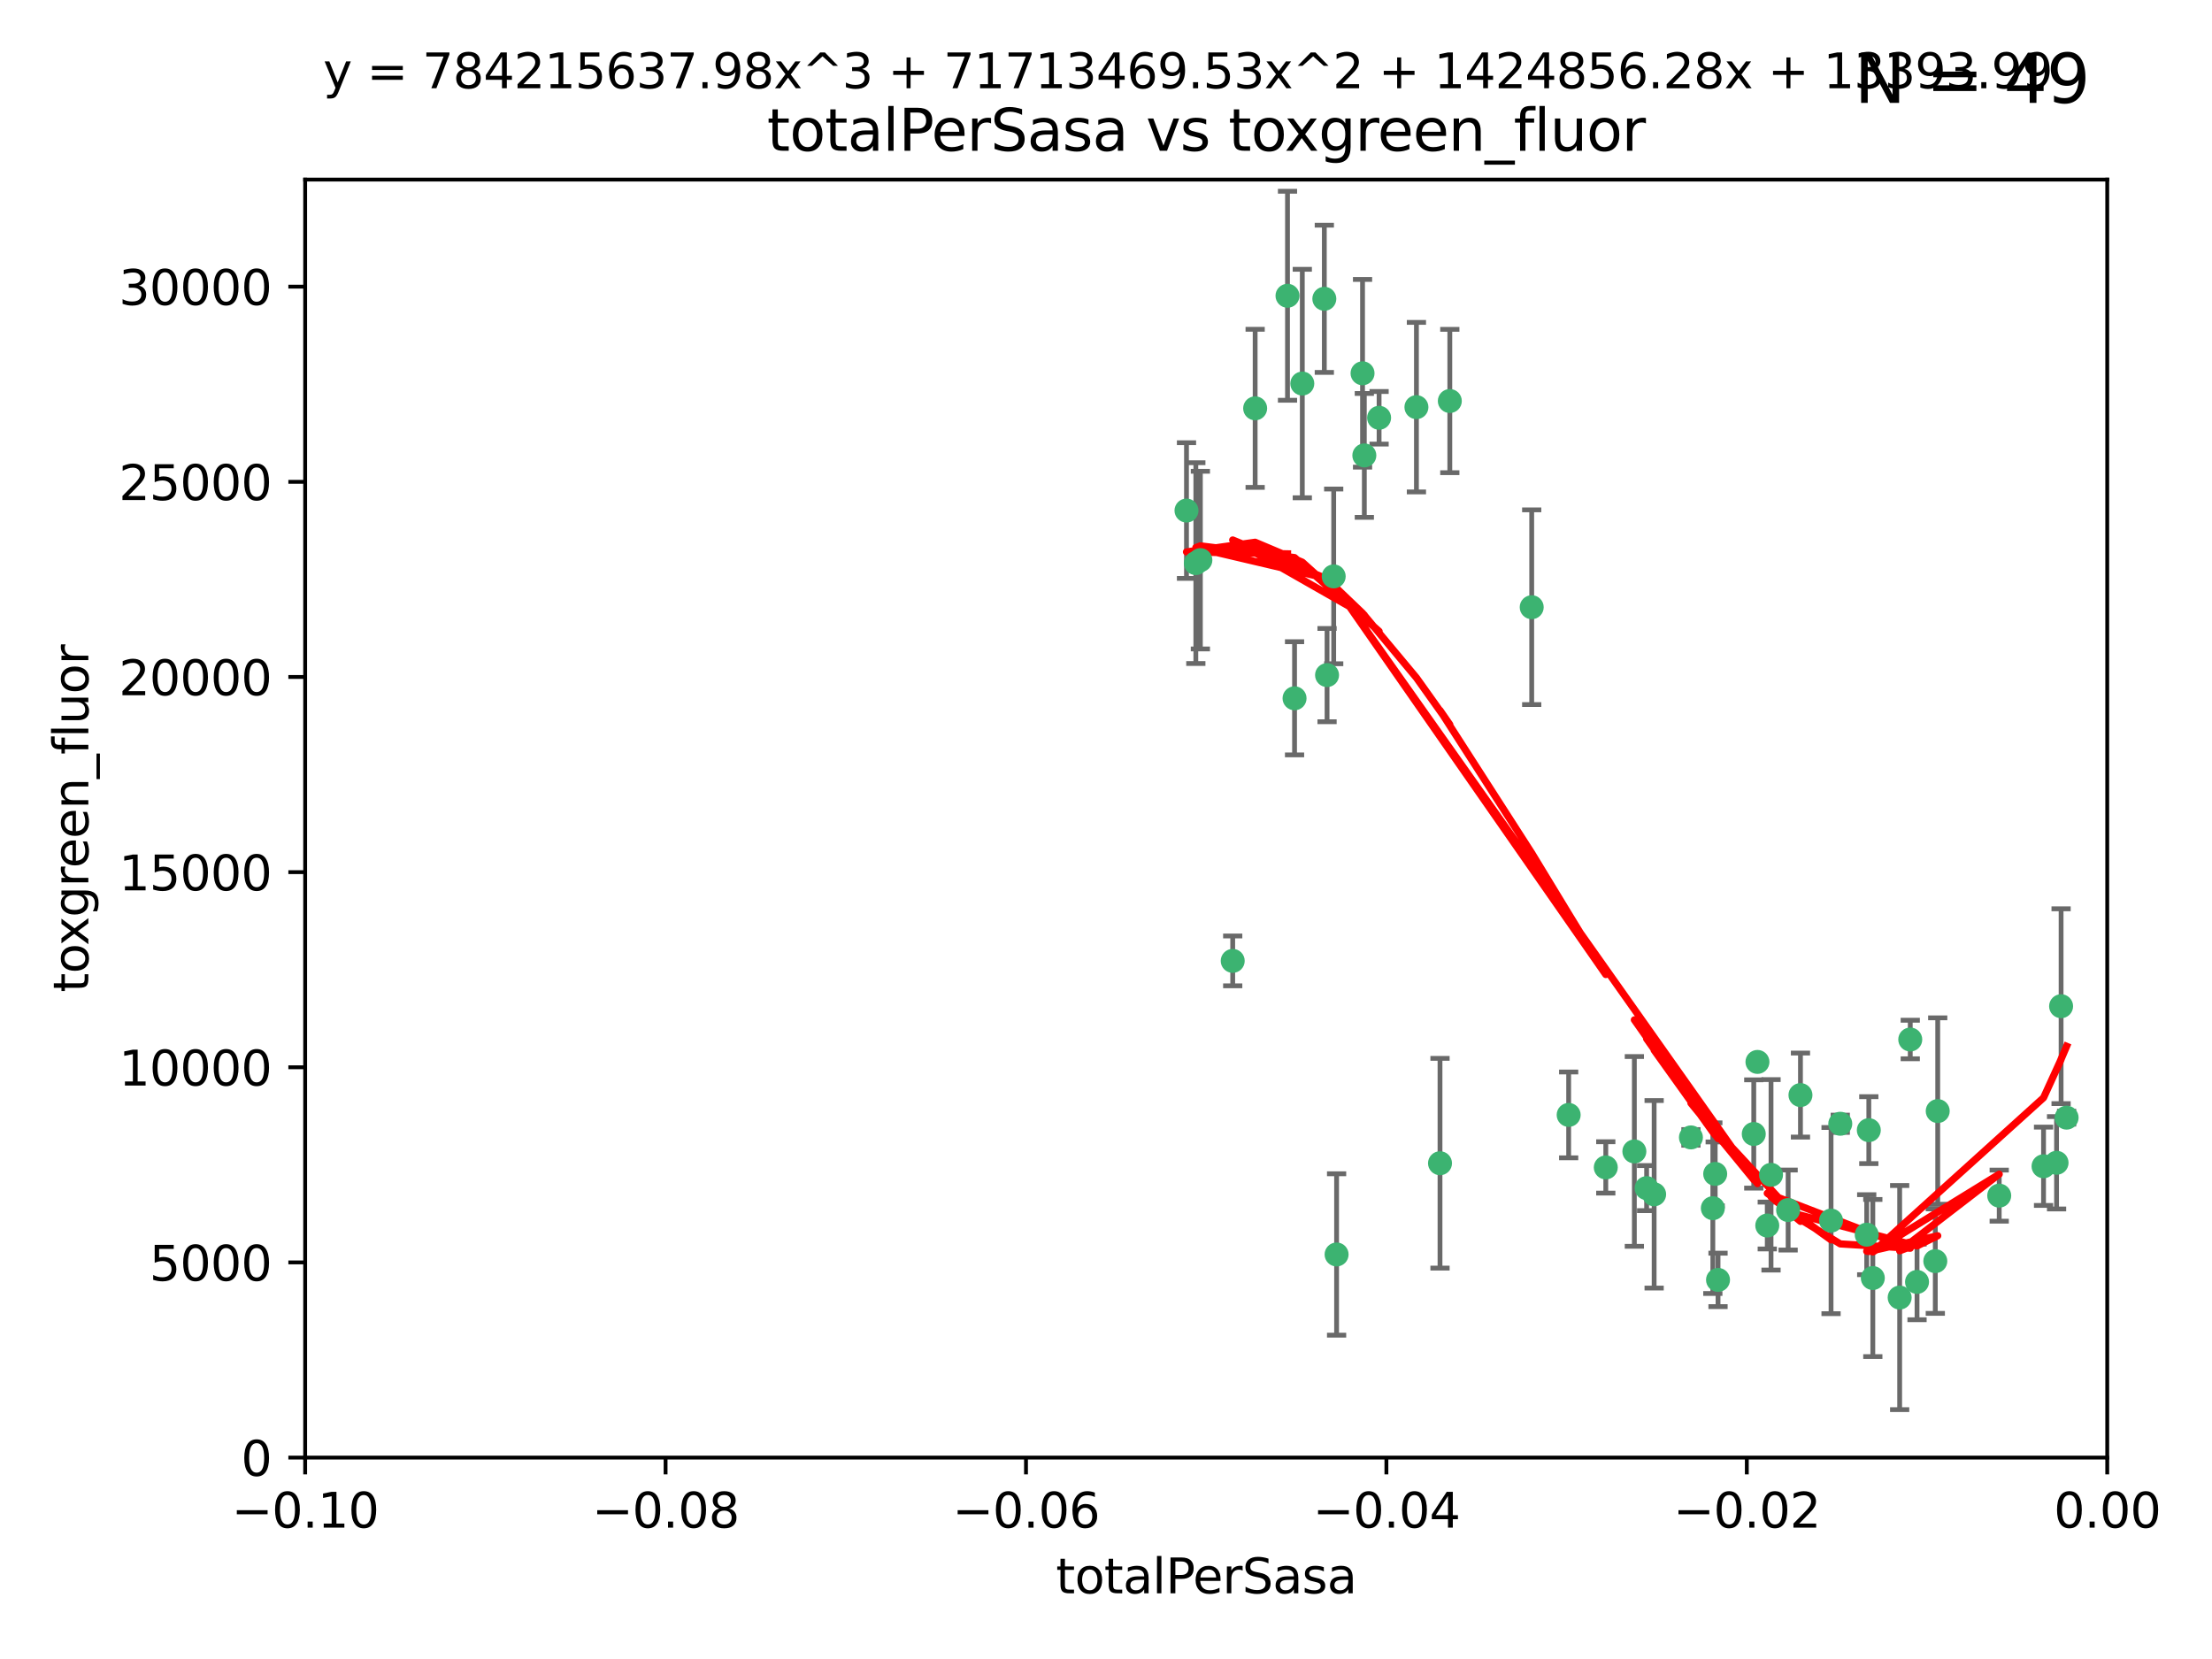 <?xml version="1.0" encoding="utf-8" standalone="no"?>
<!DOCTYPE svg PUBLIC "-//W3C//DTD SVG 1.1//EN"
  "http://www.w3.org/Graphics/SVG/1.1/DTD/svg11.dtd">
<svg xmlns:xlink="http://www.w3.org/1999/xlink" width="460.8pt" height="345.6pt" viewBox="0 0 460.8 345.6" xmlns="http://www.w3.org/2000/svg" version="1.1">
 <defs>
  <style type="text/css">*{stroke-linejoin: round; stroke-linecap: butt}</style>
 </defs>
 <g id="figure_1">
  <g id="patch_1">
   <path d="M 0 345.6 
L 460.8 345.6 
L 460.8 0 
L 0 0 
z
" style="fill: #ffffff"/>
  </g>
  <g id="axes_1">
   <g id="patch_2">
    <path d="M 63.571 303.64 
L 438.975 303.64 
L 438.975 37.411 
L 63.571 37.411 
z
" style="fill: #ffffff"/>
   </g>
   <g id="PathCollection_1">
    <defs>
     <path id="m90af882c54" d="M 0 1.118 
C 0.297 1.118 0.581 1 0.791 0.791 
C 1 0.581 1.118 0.297 1.118 0 
C 1.118 -0.297 1 -0.581 0.791 -0.791 
C 0.581 -1 0.297 -1.118 0 -1.118 
C -0.297 -1.118 -0.581 -1 -0.791 -0.791 
C -1 -0.581 -1.118 -0.297 -1.118 0 
C -1.118 0.297 -1 0.581 -0.791 0.791 
C -0.581 1 -0.297 1.118 0 1.118 
z
" style="stroke: #3cb371"/>
    </defs>
    <g clip-path="url(#pa1847071e6)">
     <use xlink:href="#m90af882c54" x="268.211" y="61.614" style="fill: #3cb371; stroke: #3cb371"/>
     <use xlink:href="#m90af882c54" x="247.169" y="106.358" style="fill: #3cb371; stroke: #3cb371"/>
     <use xlink:href="#m90af882c54" x="261.471" y="85.062" style="fill: #3cb371; stroke: #3cb371"/>
     <use xlink:href="#m90af882c54" x="271.293" y="79.9" style="fill: #3cb371; stroke: #3cb371"/>
     <use xlink:href="#m90af882c54" x="287.291" y="87.031" style="fill: #3cb371; stroke: #3cb371"/>
     <use xlink:href="#m90af882c54" x="269.679" y="145.468" style="fill: #3cb371; stroke: #3cb371"/>
     <use xlink:href="#m90af882c54" x="250.06" y="116.682" style="fill: #3cb371; stroke: #3cb371"/>
     <use xlink:href="#m90af882c54" x="249.114" y="117.306" style="fill: #3cb371; stroke: #3cb371"/>
     <use xlink:href="#m90af882c54" x="275.882" y="62.244" style="fill: #3cb371; stroke: #3cb371"/>
     <use xlink:href="#m90af882c54" x="256.797" y="200.168" style="fill: #3cb371; stroke: #3cb371"/>
     <use xlink:href="#m90af882c54" x="284.216" y="94.872" style="fill: #3cb371; stroke: #3cb371"/>
     <use xlink:href="#m90af882c54" x="276.45" y="140.634" style="fill: #3cb371; stroke: #3cb371"/>
     <use xlink:href="#m90af882c54" x="277.833" y="120.071" style="fill: #3cb371; stroke: #3cb371"/>
     <use xlink:href="#m90af882c54" x="283.843" y="77.763" style="fill: #3cb371; stroke: #3cb371"/>
     <use xlink:href="#m90af882c54" x="295.068" y="84.817" style="fill: #3cb371; stroke: #3cb371"/>
     <use xlink:href="#m90af882c54" x="302.023" y="83.54" style="fill: #3cb371; stroke: #3cb371"/>
     <use xlink:href="#m90af882c54" x="299.98" y="242.324" style="fill: #3cb371; stroke: #3cb371"/>
     <use xlink:href="#m90af882c54" x="319.083" y="126.494" style="fill: #3cb371; stroke: #3cb371"/>
     <use xlink:href="#m90af882c54" x="326.781" y="232.256" style="fill: #3cb371; stroke: #3cb371"/>
     <use xlink:href="#m90af882c54" x="334.515" y="243.195" style="fill: #3cb371; stroke: #3cb371"/>
     <use xlink:href="#m90af882c54" x="278.437" y="261.328" style="fill: #3cb371; stroke: #3cb371"/>
     <use xlink:href="#m90af882c54" x="366.111" y="221.217" style="fill: #3cb371; stroke: #3cb371"/>
     <use xlink:href="#m90af882c54" x="340.467" y="239.862" style="fill: #3cb371; stroke: #3cb371"/>
     <use xlink:href="#m90af882c54" x="357.897" y="266.625" style="fill: #3cb371; stroke: #3cb371"/>
     <use xlink:href="#m90af882c54" x="344.587" y="248.797" style="fill: #3cb371; stroke: #3cb371"/>
     <use xlink:href="#m90af882c54" x="356.815" y="251.686" style="fill: #3cb371; stroke: #3cb371"/>
     <use xlink:href="#m90af882c54" x="357.306" y="244.545" style="fill: #3cb371; stroke: #3cb371"/>
     <use xlink:href="#m90af882c54" x="343.023" y="247.505" style="fill: #3cb371; stroke: #3cb371"/>
     <use xlink:href="#m90af882c54" x="365.341" y="236.229" style="fill: #3cb371; stroke: #3cb371"/>
     <use xlink:href="#m90af882c54" x="352.251" y="236.943" style="fill: #3cb371; stroke: #3cb371"/>
     <use xlink:href="#m90af882c54" x="375.07" y="228.123" style="fill: #3cb371; stroke: #3cb371"/>
     <use xlink:href="#m90af882c54" x="368.938" y="244.739" style="fill: #3cb371; stroke: #3cb371"/>
     <use xlink:href="#m90af882c54" x="381.442" y="254.269" style="fill: #3cb371; stroke: #3cb371"/>
     <use xlink:href="#m90af882c54" x="368.154" y="255.298" style="fill: #3cb371; stroke: #3cb371"/>
     <use xlink:href="#m90af882c54" x="397.941" y="216.55" style="fill: #3cb371; stroke: #3cb371"/>
     <use xlink:href="#m90af882c54" x="383.363" y="234.099" style="fill: #3cb371; stroke: #3cb371"/>
     <use xlink:href="#m90af882c54" x="372.5" y="252.073" style="fill: #3cb371; stroke: #3cb371"/>
     <use xlink:href="#m90af882c54" x="399.353" y="267.05" style="fill: #3cb371; stroke: #3cb371"/>
     <use xlink:href="#m90af882c54" x="403.663" y="231.454" style="fill: #3cb371; stroke: #3cb371"/>
     <use xlink:href="#m90af882c54" x="389.306" y="235.431" style="fill: #3cb371; stroke: #3cb371"/>
     <use xlink:href="#m90af882c54" x="388.871" y="257.206" style="fill: #3cb371; stroke: #3cb371"/>
     <use xlink:href="#m90af882c54" x="403.16" y="262.719" style="fill: #3cb371; stroke: #3cb371"/>
     <use xlink:href="#m90af882c54" x="395.734" y="270.307" style="fill: #3cb371; stroke: #3cb371"/>
     <use xlink:href="#m90af882c54" x="416.474" y="249.072" style="fill: #3cb371; stroke: #3cb371"/>
     <use xlink:href="#m90af882c54" x="390.143" y="266.237" style="fill: #3cb371; stroke: #3cb371"/>
     <use xlink:href="#m90af882c54" x="425.707" y="242.954" style="fill: #3cb371; stroke: #3cb371"/>
     <use xlink:href="#m90af882c54" x="429.364" y="209.613" style="fill: #3cb371; stroke: #3cb371"/>
     <use xlink:href="#m90af882c54" x="428.419" y="242.227" style="fill: #3cb371; stroke: #3cb371"/>
     <use xlink:href="#m90af882c54" x="430.512" y="232.825" style="fill: #3cb371; stroke: #3cb371"/>
    </g>
   </g>
   <g id="matplotlib.axis_1">
    <g id="xtick_1">
     <g id="line2d_1">
      <defs>
       <path id="mfbf40ecc1a" d="M 0 0 
L 0 3.5 
" style="stroke: #000000; stroke-width: 0.8"/>
      </defs>
      <g>
       <use xlink:href="#mfbf40ecc1a" x="63.571" y="303.64" style="stroke: #000000; stroke-width: 0.8"/>
      </g>
     </g>
     <g id="text_1">
      <!-- −0.10 -->
      <g transform="translate(48.249 318.238)scale(0.1 -0.1)">
       <defs>
        <path id="DejaVuSans-2212" d="M 678 2272 
L 4684 2272 
L 4684 1741 
L 678 1741 
L 678 2272 
z
" transform="scale(0.016)"/>
        <path id="DejaVuSans-30" d="M 2034 4250 
Q 1547 4250 1301 3770 
Q 1056 3291 1056 2328 
Q 1056 1369 1301 889 
Q 1547 409 2034 409 
Q 2525 409 2770 889 
Q 3016 1369 3016 2328 
Q 3016 3291 2770 3770 
Q 2525 4250 2034 4250 
z
M 2034 4750 
Q 2819 4750 3233 4129 
Q 3647 3509 3647 2328 
Q 3647 1150 3233 529 
Q 2819 -91 2034 -91 
Q 1250 -91 836 529 
Q 422 1150 422 2328 
Q 422 3509 836 4129 
Q 1250 4750 2034 4750 
z
" transform="scale(0.016)"/>
        <path id="DejaVuSans-2e" d="M 684 794 
L 1344 794 
L 1344 0 
L 684 0 
L 684 794 
z
" transform="scale(0.016)"/>
        <path id="DejaVuSans-31" d="M 794 531 
L 1825 531 
L 1825 4091 
L 703 3866 
L 703 4441 
L 1819 4666 
L 2450 4666 
L 2450 531 
L 3481 531 
L 3481 0 
L 794 0 
L 794 531 
z
" transform="scale(0.016)"/>
       </defs>
       <use xlink:href="#DejaVuSans-2212"/>
       <use xlink:href="#DejaVuSans-30" x="83.789"/>
       <use xlink:href="#DejaVuSans-2e" x="147.412"/>
       <use xlink:href="#DejaVuSans-31" x="179.199"/>
       <use xlink:href="#DejaVuSans-30" x="242.822"/>
      </g>
     </g>
    </g>
    <g id="xtick_2">
     <g id="line2d_2">
      <g>
       <use xlink:href="#mfbf40ecc1a" x="138.652" y="303.64" style="stroke: #000000; stroke-width: 0.8"/>
      </g>
     </g>
     <g id="text_2">
      <!-- −0.08 -->
      <g transform="translate(123.329 318.238)scale(0.1 -0.1)">
       <defs>
        <path id="DejaVuSans-38" d="M 2034 2216 
Q 1584 2216 1326 1975 
Q 1069 1734 1069 1313 
Q 1069 891 1326 650 
Q 1584 409 2034 409 
Q 2484 409 2743 651 
Q 3003 894 3003 1313 
Q 3003 1734 2745 1975 
Q 2488 2216 2034 2216 
z
M 1403 2484 
Q 997 2584 770 2862 
Q 544 3141 544 3541 
Q 544 4100 942 4425 
Q 1341 4750 2034 4750 
Q 2731 4750 3128 4425 
Q 3525 4100 3525 3541 
Q 3525 3141 3298 2862 
Q 3072 2584 2669 2484 
Q 3125 2378 3379 2068 
Q 3634 1759 3634 1313 
Q 3634 634 3220 271 
Q 2806 -91 2034 -91 
Q 1263 -91 848 271 
Q 434 634 434 1313 
Q 434 1759 690 2068 
Q 947 2378 1403 2484 
z
M 1172 3481 
Q 1172 3119 1398 2916 
Q 1625 2713 2034 2713 
Q 2441 2713 2670 2916 
Q 2900 3119 2900 3481 
Q 2900 3844 2670 4047 
Q 2441 4250 2034 4250 
Q 1625 4250 1398 4047 
Q 1172 3844 1172 3481 
z
" transform="scale(0.016)"/>
       </defs>
       <use xlink:href="#DejaVuSans-2212"/>
       <use xlink:href="#DejaVuSans-30" x="83.789"/>
       <use xlink:href="#DejaVuSans-2e" x="147.412"/>
       <use xlink:href="#DejaVuSans-30" x="179.199"/>
       <use xlink:href="#DejaVuSans-38" x="242.822"/>
      </g>
     </g>
    </g>
    <g id="xtick_3">
     <g id="line2d_3">
      <g>
       <use xlink:href="#mfbf40ecc1a" x="213.733" y="303.64" style="stroke: #000000; stroke-width: 0.8"/>
      </g>
     </g>
     <g id="text_3">
      <!-- −0.06 -->
      <g transform="translate(198.41 318.238)scale(0.1 -0.1)">
       <defs>
        <path id="DejaVuSans-36" d="M 2113 2584 
Q 1688 2584 1439 2293 
Q 1191 2003 1191 1497 
Q 1191 994 1439 701 
Q 1688 409 2113 409 
Q 2538 409 2786 701 
Q 3034 994 3034 1497 
Q 3034 2003 2786 2293 
Q 2538 2584 2113 2584 
z
M 3366 4563 
L 3366 3988 
Q 3128 4100 2886 4159 
Q 2644 4219 2406 4219 
Q 1781 4219 1451 3797 
Q 1122 3375 1075 2522 
Q 1259 2794 1537 2939 
Q 1816 3084 2150 3084 
Q 2853 3084 3261 2657 
Q 3669 2231 3669 1497 
Q 3669 778 3244 343 
Q 2819 -91 2113 -91 
Q 1303 -91 875 529 
Q 447 1150 447 2328 
Q 447 3434 972 4092 
Q 1497 4750 2381 4750 
Q 2619 4750 2861 4703 
Q 3103 4656 3366 4563 
z
" transform="scale(0.016)"/>
       </defs>
       <use xlink:href="#DejaVuSans-2212"/>
       <use xlink:href="#DejaVuSans-30" x="83.789"/>
       <use xlink:href="#DejaVuSans-2e" x="147.412"/>
       <use xlink:href="#DejaVuSans-30" x="179.199"/>
       <use xlink:href="#DejaVuSans-36" x="242.822"/>
      </g>
     </g>
    </g>
    <g id="xtick_4">
     <g id="line2d_4">
      <g>
       <use xlink:href="#mfbf40ecc1a" x="288.813" y="303.64" style="stroke: #000000; stroke-width: 0.8"/>
      </g>
     </g>
     <g id="text_4">
      <!-- −0.04 -->
      <g transform="translate(273.491 318.238)scale(0.1 -0.1)">
       <defs>
        <path id="DejaVuSans-34" d="M 2419 4116 
L 825 1625 
L 2419 1625 
L 2419 4116 
z
M 2253 4666 
L 3047 4666 
L 3047 1625 
L 3713 1625 
L 3713 1100 
L 3047 1100 
L 3047 0 
L 2419 0 
L 2419 1100 
L 313 1100 
L 313 1709 
L 2253 4666 
z
" transform="scale(0.016)"/>
       </defs>
       <use xlink:href="#DejaVuSans-2212"/>
       <use xlink:href="#DejaVuSans-30" x="83.789"/>
       <use xlink:href="#DejaVuSans-2e" x="147.412"/>
       <use xlink:href="#DejaVuSans-30" x="179.199"/>
       <use xlink:href="#DejaVuSans-34" x="242.822"/>
      </g>
     </g>
    </g>
    <g id="xtick_5">
     <g id="line2d_5">
      <g>
       <use xlink:href="#mfbf40ecc1a" x="363.894" y="303.64" style="stroke: #000000; stroke-width: 0.8"/>
      </g>
     </g>
     <g id="text_5">
      <!-- −0.02 -->
      <g transform="translate(348.572 318.238)scale(0.1 -0.1)">
       <defs>
        <path id="DejaVuSans-32" d="M 1228 531 
L 3431 531 
L 3431 0 
L 469 0 
L 469 531 
Q 828 903 1448 1529 
Q 2069 2156 2228 2338 
Q 2531 2678 2651 2914 
Q 2772 3150 2772 3378 
Q 2772 3750 2511 3984 
Q 2250 4219 1831 4219 
Q 1534 4219 1204 4116 
Q 875 4013 500 3803 
L 500 4441 
Q 881 4594 1212 4672 
Q 1544 4750 1819 4750 
Q 2544 4750 2975 4387 
Q 3406 4025 3406 3419 
Q 3406 3131 3298 2873 
Q 3191 2616 2906 2266 
Q 2828 2175 2409 1742 
Q 1991 1309 1228 531 
z
" transform="scale(0.016)"/>
       </defs>
       <use xlink:href="#DejaVuSans-2212"/>
       <use xlink:href="#DejaVuSans-30" x="83.789"/>
       <use xlink:href="#DejaVuSans-2e" x="147.412"/>
       <use xlink:href="#DejaVuSans-30" x="179.199"/>
       <use xlink:href="#DejaVuSans-32" x="242.822"/>
      </g>
     </g>
    </g>
    <g id="xtick_6">
     <g id="line2d_6">
      <g>
       <use xlink:href="#mfbf40ecc1a" x="438.975" y="303.64" style="stroke: #000000; stroke-width: 0.8"/>
      </g>
     </g>
     <g id="text_6">
      <!-- 0.00 -->
      <g transform="translate(427.842 318.238)scale(0.1 -0.1)">
       <use xlink:href="#DejaVuSans-30"/>
       <use xlink:href="#DejaVuSans-2e" x="63.623"/>
       <use xlink:href="#DejaVuSans-30" x="95.41"/>
       <use xlink:href="#DejaVuSans-30" x="159.033"/>
      </g>
     </g>
    </g>
    <g id="text_7">
     <!-- totalPerSasa -->
     <g transform="translate(219.968 331.917)scale(0.1 -0.1)">
      <defs>
       <path id="DejaVuSans-74" d="M 1172 4494 
L 1172 3500 
L 2356 3500 
L 2356 3053 
L 1172 3053 
L 1172 1153 
Q 1172 725 1289 603 
Q 1406 481 1766 481 
L 2356 481 
L 2356 0 
L 1766 0 
Q 1100 0 847 248 
Q 594 497 594 1153 
L 594 3053 
L 172 3053 
L 172 3500 
L 594 3500 
L 594 4494 
L 1172 4494 
z
" transform="scale(0.016)"/>
       <path id="DejaVuSans-6f" d="M 1959 3097 
Q 1497 3097 1228 2736 
Q 959 2375 959 1747 
Q 959 1119 1226 758 
Q 1494 397 1959 397 
Q 2419 397 2687 759 
Q 2956 1122 2956 1747 
Q 2956 2369 2687 2733 
Q 2419 3097 1959 3097 
z
M 1959 3584 
Q 2709 3584 3137 3096 
Q 3566 2609 3566 1747 
Q 3566 888 3137 398 
Q 2709 -91 1959 -91 
Q 1206 -91 779 398 
Q 353 888 353 1747 
Q 353 2609 779 3096 
Q 1206 3584 1959 3584 
z
" transform="scale(0.016)"/>
       <path id="DejaVuSans-61" d="M 2194 1759 
Q 1497 1759 1228 1600 
Q 959 1441 959 1056 
Q 959 750 1161 570 
Q 1363 391 1709 391 
Q 2188 391 2477 730 
Q 2766 1069 2766 1631 
L 2766 1759 
L 2194 1759 
z
M 3341 1997 
L 3341 0 
L 2766 0 
L 2766 531 
Q 2569 213 2275 61 
Q 1981 -91 1556 -91 
Q 1019 -91 701 211 
Q 384 513 384 1019 
Q 384 1609 779 1909 
Q 1175 2209 1959 2209 
L 2766 2209 
L 2766 2266 
Q 2766 2663 2505 2880 
Q 2244 3097 1772 3097 
Q 1472 3097 1187 3025 
Q 903 2953 641 2809 
L 641 3341 
Q 956 3463 1253 3523 
Q 1550 3584 1831 3584 
Q 2591 3584 2966 3190 
Q 3341 2797 3341 1997 
z
" transform="scale(0.016)"/>
       <path id="DejaVuSans-6c" d="M 603 4863 
L 1178 4863 
L 1178 0 
L 603 0 
L 603 4863 
z
" transform="scale(0.016)"/>
       <path id="DejaVuSans-50" d="M 1259 4147 
L 1259 2394 
L 2053 2394 
Q 2494 2394 2734 2622 
Q 2975 2850 2975 3272 
Q 2975 3691 2734 3919 
Q 2494 4147 2053 4147 
L 1259 4147 
z
M 628 4666 
L 2053 4666 
Q 2838 4666 3239 4311 
Q 3641 3956 3641 3272 
Q 3641 2581 3239 2228 
Q 2838 1875 2053 1875 
L 1259 1875 
L 1259 0 
L 628 0 
L 628 4666 
z
" transform="scale(0.016)"/>
       <path id="DejaVuSans-65" d="M 3597 1894 
L 3597 1613 
L 953 1613 
Q 991 1019 1311 708 
Q 1631 397 2203 397 
Q 2534 397 2845 478 
Q 3156 559 3463 722 
L 3463 178 
Q 3153 47 2828 -22 
Q 2503 -91 2169 -91 
Q 1331 -91 842 396 
Q 353 884 353 1716 
Q 353 2575 817 3079 
Q 1281 3584 2069 3584 
Q 2775 3584 3186 3129 
Q 3597 2675 3597 1894 
z
M 3022 2063 
Q 3016 2534 2758 2815 
Q 2500 3097 2075 3097 
Q 1594 3097 1305 2825 
Q 1016 2553 972 2059 
L 3022 2063 
z
" transform="scale(0.016)"/>
       <path id="DejaVuSans-72" d="M 2631 2963 
Q 2534 3019 2420 3045 
Q 2306 3072 2169 3072 
Q 1681 3072 1420 2755 
Q 1159 2438 1159 1844 
L 1159 0 
L 581 0 
L 581 3500 
L 1159 3500 
L 1159 2956 
Q 1341 3275 1631 3429 
Q 1922 3584 2338 3584 
Q 2397 3584 2469 3576 
Q 2541 3569 2628 3553 
L 2631 2963 
z
" transform="scale(0.016)"/>
       <path id="DejaVuSans-53" d="M 3425 4513 
L 3425 3897 
Q 3066 4069 2747 4153 
Q 2428 4238 2131 4238 
Q 1616 4238 1336 4038 
Q 1056 3838 1056 3469 
Q 1056 3159 1242 3001 
Q 1428 2844 1947 2747 
L 2328 2669 
Q 3034 2534 3370 2195 
Q 3706 1856 3706 1288 
Q 3706 609 3251 259 
Q 2797 -91 1919 -91 
Q 1588 -91 1214 -16 
Q 841 59 441 206 
L 441 856 
Q 825 641 1194 531 
Q 1563 422 1919 422 
Q 2459 422 2753 634 
Q 3047 847 3047 1241 
Q 3047 1584 2836 1778 
Q 2625 1972 2144 2069 
L 1759 2144 
Q 1053 2284 737 2584 
Q 422 2884 422 3419 
Q 422 4038 858 4394 
Q 1294 4750 2059 4750 
Q 2388 4750 2728 4690 
Q 3069 4631 3425 4513 
z
" transform="scale(0.016)"/>
       <path id="DejaVuSans-73" d="M 2834 3397 
L 2834 2853 
Q 2591 2978 2328 3040 
Q 2066 3103 1784 3103 
Q 1356 3103 1142 2972 
Q 928 2841 928 2578 
Q 928 2378 1081 2264 
Q 1234 2150 1697 2047 
L 1894 2003 
Q 2506 1872 2764 1633 
Q 3022 1394 3022 966 
Q 3022 478 2636 193 
Q 2250 -91 1575 -91 
Q 1294 -91 989 -36 
Q 684 19 347 128 
L 347 722 
Q 666 556 975 473 
Q 1284 391 1588 391 
Q 1994 391 2212 530 
Q 2431 669 2431 922 
Q 2431 1156 2273 1281 
Q 2116 1406 1581 1522 
L 1381 1569 
Q 847 1681 609 1914 
Q 372 2147 372 2553 
Q 372 3047 722 3315 
Q 1072 3584 1716 3584 
Q 2034 3584 2315 3537 
Q 2597 3491 2834 3397 
z
" transform="scale(0.016)"/>
      </defs>
      <use xlink:href="#DejaVuSans-74"/>
      <use xlink:href="#DejaVuSans-6f" x="39.209"/>
      <use xlink:href="#DejaVuSans-74" x="100.391"/>
      <use xlink:href="#DejaVuSans-61" x="139.6"/>
      <use xlink:href="#DejaVuSans-6c" x="200.879"/>
      <use xlink:href="#DejaVuSans-50" x="228.662"/>
      <use xlink:href="#DejaVuSans-65" x="285.34"/>
      <use xlink:href="#DejaVuSans-72" x="346.863"/>
      <use xlink:href="#DejaVuSans-53" x="387.977"/>
      <use xlink:href="#DejaVuSans-61" x="451.453"/>
      <use xlink:href="#DejaVuSans-73" x="512.732"/>
      <use xlink:href="#DejaVuSans-61" x="564.832"/>
     </g>
    </g>
   </g>
   <g id="matplotlib.axis_2">
    <g id="ytick_1">
     <g id="line2d_7">
      <defs>
       <path id="ma0d0ecc5ee" d="M 0 0 
L -3.5 0 
" style="stroke: #000000; stroke-width: 0.8"/>
      </defs>
      <g>
       <use xlink:href="#ma0d0ecc5ee" x="63.571" y="303.64" style="stroke: #000000; stroke-width: 0.8"/>
      </g>
     </g>
     <g id="text_8">
      <!-- 0 -->
      <g transform="translate(50.209 307.439)scale(0.1 -0.1)">
       <use xlink:href="#DejaVuSans-30"/>
      </g>
     </g>
    </g>
    <g id="ytick_2">
     <g id="line2d_8">
      <g>
       <use xlink:href="#ma0d0ecc5ee" x="63.571" y="262.986" style="stroke: #000000; stroke-width: 0.8"/>
      </g>
     </g>
     <g id="text_9">
      <!-- 5000 -->
      <g transform="translate(31.121 266.786)scale(0.1 -0.1)">
       <defs>
        <path id="DejaVuSans-35" d="M 691 4666 
L 3169 4666 
L 3169 4134 
L 1269 4134 
L 1269 2991 
Q 1406 3038 1543 3061 
Q 1681 3084 1819 3084 
Q 2600 3084 3056 2656 
Q 3513 2228 3513 1497 
Q 3513 744 3044 326 
Q 2575 -91 1722 -91 
Q 1428 -91 1123 -41 
Q 819 9 494 109 
L 494 744 
Q 775 591 1075 516 
Q 1375 441 1709 441 
Q 2250 441 2565 725 
Q 2881 1009 2881 1497 
Q 2881 1984 2565 2268 
Q 2250 2553 1709 2553 
Q 1456 2553 1204 2497 
Q 953 2441 691 2322 
L 691 4666 
z
" transform="scale(0.016)"/>
       </defs>
       <use xlink:href="#DejaVuSans-35"/>
       <use xlink:href="#DejaVuSans-30" x="63.623"/>
       <use xlink:href="#DejaVuSans-30" x="127.246"/>
       <use xlink:href="#DejaVuSans-30" x="190.869"/>
      </g>
     </g>
    </g>
    <g id="ytick_3">
     <g id="line2d_9">
      <g>
       <use xlink:href="#ma0d0ecc5ee" x="63.571" y="222.333" style="stroke: #000000; stroke-width: 0.8"/>
      </g>
     </g>
     <g id="text_10">
      <!-- 10000 -->
      <g transform="translate(24.759 226.132)scale(0.1 -0.1)">
       <use xlink:href="#DejaVuSans-31"/>
       <use xlink:href="#DejaVuSans-30" x="63.623"/>
       <use xlink:href="#DejaVuSans-30" x="127.246"/>
       <use xlink:href="#DejaVuSans-30" x="190.869"/>
       <use xlink:href="#DejaVuSans-30" x="254.492"/>
      </g>
     </g>
    </g>
    <g id="ytick_4">
     <g id="line2d_10">
      <g>
       <use xlink:href="#ma0d0ecc5ee" x="63.571" y="181.679" style="stroke: #000000; stroke-width: 0.8"/>
      </g>
     </g>
     <g id="text_11">
      <!-- 15000 -->
      <g transform="translate(24.759 185.478)scale(0.1 -0.1)">
       <use xlink:href="#DejaVuSans-31"/>
       <use xlink:href="#DejaVuSans-35" x="63.623"/>
       <use xlink:href="#DejaVuSans-30" x="127.246"/>
       <use xlink:href="#DejaVuSans-30" x="190.869"/>
       <use xlink:href="#DejaVuSans-30" x="254.492"/>
      </g>
     </g>
    </g>
    <g id="ytick_5">
     <g id="line2d_11">
      <g>
       <use xlink:href="#ma0d0ecc5ee" x="63.571" y="141.026" style="stroke: #000000; stroke-width: 0.8"/>
      </g>
     </g>
     <g id="text_12">
      <!-- 20000 -->
      <g transform="translate(24.759 144.825)scale(0.1 -0.1)">
       <use xlink:href="#DejaVuSans-32"/>
       <use xlink:href="#DejaVuSans-30" x="63.623"/>
       <use xlink:href="#DejaVuSans-30" x="127.246"/>
       <use xlink:href="#DejaVuSans-30" x="190.869"/>
       <use xlink:href="#DejaVuSans-30" x="254.492"/>
      </g>
     </g>
    </g>
    <g id="ytick_6">
     <g id="line2d_12">
      <g>
       <use xlink:href="#ma0d0ecc5ee" x="63.571" y="100.372" style="stroke: #000000; stroke-width: 0.8"/>
      </g>
     </g>
     <g id="text_13">
      <!-- 25000 -->
      <g transform="translate(24.759 104.171)scale(0.1 -0.1)">
       <use xlink:href="#DejaVuSans-32"/>
       <use xlink:href="#DejaVuSans-35" x="63.623"/>
       <use xlink:href="#DejaVuSans-30" x="127.246"/>
       <use xlink:href="#DejaVuSans-30" x="190.869"/>
       <use xlink:href="#DejaVuSans-30" x="254.492"/>
      </g>
     </g>
    </g>
    <g id="ytick_7">
     <g id="line2d_13">
      <g>
       <use xlink:href="#ma0d0ecc5ee" x="63.571" y="59.718" style="stroke: #000000; stroke-width: 0.8"/>
      </g>
     </g>
     <g id="text_14">
      <!-- 30000 -->
      <g transform="translate(24.759 63.518)scale(0.1 -0.1)">
       <defs>
        <path id="DejaVuSans-33" d="M 2597 2516 
Q 3050 2419 3304 2112 
Q 3559 1806 3559 1356 
Q 3559 666 3084 287 
Q 2609 -91 1734 -91 
Q 1441 -91 1130 -33 
Q 819 25 488 141 
L 488 750 
Q 750 597 1062 519 
Q 1375 441 1716 441 
Q 2309 441 2620 675 
Q 2931 909 2931 1356 
Q 2931 1769 2642 2001 
Q 2353 2234 1838 2234 
L 1294 2234 
L 1294 2753 
L 1863 2753 
Q 2328 2753 2575 2939 
Q 2822 3125 2822 3475 
Q 2822 3834 2567 4026 
Q 2313 4219 1838 4219 
Q 1578 4219 1281 4162 
Q 984 4106 628 3988 
L 628 4550 
Q 988 4650 1302 4700 
Q 1616 4750 1894 4750 
Q 2613 4750 3031 4423 
Q 3450 4097 3450 3541 
Q 3450 3153 3228 2886 
Q 3006 2619 2597 2516 
z
" transform="scale(0.016)"/>
       </defs>
       <use xlink:href="#DejaVuSans-33"/>
       <use xlink:href="#DejaVuSans-30" x="63.623"/>
       <use xlink:href="#DejaVuSans-30" x="127.246"/>
       <use xlink:href="#DejaVuSans-30" x="190.869"/>
       <use xlink:href="#DejaVuSans-30" x="254.492"/>
      </g>
     </g>
    </g>
    <g id="text_15">
     <!-- toxgreen_fluor -->
     <g transform="translate(18.401 206.72)rotate(-90)scale(0.1 -0.1)">
      <defs>
       <path id="DejaVuSans-78" d="M 3513 3500 
L 2247 1797 
L 3578 0 
L 2900 0 
L 1881 1375 
L 863 0 
L 184 0 
L 1544 1831 
L 300 3500 
L 978 3500 
L 1906 2253 
L 2834 3500 
L 3513 3500 
z
" transform="scale(0.016)"/>
       <path id="DejaVuSans-67" d="M 2906 1791 
Q 2906 2416 2648 2759 
Q 2391 3103 1925 3103 
Q 1463 3103 1205 2759 
Q 947 2416 947 1791 
Q 947 1169 1205 825 
Q 1463 481 1925 481 
Q 2391 481 2648 825 
Q 2906 1169 2906 1791 
z
M 3481 434 
Q 3481 -459 3084 -895 
Q 2688 -1331 1869 -1331 
Q 1566 -1331 1297 -1286 
Q 1028 -1241 775 -1147 
L 775 -588 
Q 1028 -725 1275 -790 
Q 1522 -856 1778 -856 
Q 2344 -856 2625 -561 
Q 2906 -266 2906 331 
L 2906 616 
Q 2728 306 2450 153 
Q 2172 0 1784 0 
Q 1141 0 747 490 
Q 353 981 353 1791 
Q 353 2603 747 3093 
Q 1141 3584 1784 3584 
Q 2172 3584 2450 3431 
Q 2728 3278 2906 2969 
L 2906 3500 
L 3481 3500 
L 3481 434 
z
" transform="scale(0.016)"/>
       <path id="DejaVuSans-6e" d="M 3513 2113 
L 3513 0 
L 2938 0 
L 2938 2094 
Q 2938 2591 2744 2837 
Q 2550 3084 2163 3084 
Q 1697 3084 1428 2787 
Q 1159 2491 1159 1978 
L 1159 0 
L 581 0 
L 581 3500 
L 1159 3500 
L 1159 2956 
Q 1366 3272 1645 3428 
Q 1925 3584 2291 3584 
Q 2894 3584 3203 3211 
Q 3513 2838 3513 2113 
z
" transform="scale(0.016)"/>
       <path id="DejaVuSans-5f" d="M 3263 -1063 
L 3263 -1509 
L -63 -1509 
L -63 -1063 
L 3263 -1063 
z
" transform="scale(0.016)"/>
       <path id="DejaVuSans-66" d="M 2375 4863 
L 2375 4384 
L 1825 4384 
Q 1516 4384 1395 4259 
Q 1275 4134 1275 3809 
L 1275 3500 
L 2222 3500 
L 2222 3053 
L 1275 3053 
L 1275 0 
L 697 0 
L 697 3053 
L 147 3053 
L 147 3500 
L 697 3500 
L 697 3744 
Q 697 4328 969 4595 
Q 1241 4863 1831 4863 
L 2375 4863 
z
" transform="scale(0.016)"/>
       <path id="DejaVuSans-75" d="M 544 1381 
L 544 3500 
L 1119 3500 
L 1119 1403 
Q 1119 906 1312 657 
Q 1506 409 1894 409 
Q 2359 409 2629 706 
Q 2900 1003 2900 1516 
L 2900 3500 
L 3475 3500 
L 3475 0 
L 2900 0 
L 2900 538 
Q 2691 219 2414 64 
Q 2138 -91 1772 -91 
Q 1169 -91 856 284 
Q 544 659 544 1381 
z
M 1991 3584 
L 1991 3584 
z
" transform="scale(0.016)"/>
      </defs>
      <use xlink:href="#DejaVuSans-74"/>
      <use xlink:href="#DejaVuSans-6f" x="39.209"/>
      <use xlink:href="#DejaVuSans-78" x="97.266"/>
      <use xlink:href="#DejaVuSans-67" x="156.445"/>
      <use xlink:href="#DejaVuSans-72" x="219.922"/>
      <use xlink:href="#DejaVuSans-65" x="258.785"/>
      <use xlink:href="#DejaVuSans-65" x="320.309"/>
      <use xlink:href="#DejaVuSans-6e" x="381.832"/>
      <use xlink:href="#DejaVuSans-5f" x="445.211"/>
      <use xlink:href="#DejaVuSans-66" x="495.211"/>
      <use xlink:href="#DejaVuSans-6c" x="530.416"/>
      <use xlink:href="#DejaVuSans-75" x="558.199"/>
      <use xlink:href="#DejaVuSans-6f" x="621.578"/>
      <use xlink:href="#DejaVuSans-72" x="682.76"/>
     </g>
    </g>
   </g>
   <g id="LineCollection_1">
    <path d="M 268.211 83.38 
L 268.211 39.848 
" clip-path="url(#pa1847071e6)" style="fill: none; stroke: #696969"/>
    <path d="M 247.169 120.489 
L 247.169 92.227 
" clip-path="url(#pa1847071e6)" style="fill: none; stroke: #696969"/>
    <path d="M 261.471 101.528 
L 261.471 68.595 
" clip-path="url(#pa1847071e6)" style="fill: none; stroke: #696969"/>
    <path d="M 271.293 103.698 
L 271.293 56.102 
" clip-path="url(#pa1847071e6)" style="fill: none; stroke: #696969"/>
    <path d="M 287.291 92.506 
L 287.291 81.557 
" clip-path="url(#pa1847071e6)" style="fill: none; stroke: #696969"/>
    <path d="M 269.679 157.254 
L 269.679 133.683 
" clip-path="url(#pa1847071e6)" style="fill: none; stroke: #696969"/>
    <path d="M 250.06 135.19 
L 250.06 98.175 
" clip-path="url(#pa1847071e6)" style="fill: none; stroke: #696969"/>
    <path d="M 249.114 138.218 
L 249.114 96.393 
" clip-path="url(#pa1847071e6)" style="fill: none; stroke: #696969"/>
    <path d="M 275.882 77.579 
L 275.882 46.91 
" clip-path="url(#pa1847071e6)" style="fill: none; stroke: #696969"/>
    <path d="M 256.797 205.359 
L 256.797 194.977 
" clip-path="url(#pa1847071e6)" style="fill: none; stroke: #696969"/>
    <path d="M 284.216 107.775 
L 284.216 81.969 
" clip-path="url(#pa1847071e6)" style="fill: none; stroke: #696969"/>
    <path d="M 276.45 150.349 
L 276.45 130.92 
" clip-path="url(#pa1847071e6)" style="fill: none; stroke: #696969"/>
    <path d="M 277.833 138.271 
L 277.833 101.87 
" clip-path="url(#pa1847071e6)" style="fill: none; stroke: #696969"/>
    <path d="M 283.843 97.317 
L 283.843 58.209 
" clip-path="url(#pa1847071e6)" style="fill: none; stroke: #696969"/>
    <path d="M 295.068 102.476 
L 295.068 67.157 
" clip-path="url(#pa1847071e6)" style="fill: none; stroke: #696969"/>
    <path d="M 302.023 98.468 
L 302.023 68.613 
" clip-path="url(#pa1847071e6)" style="fill: none; stroke: #696969"/>
    <path d="M 299.98 264.166 
L 299.98 220.481 
" clip-path="url(#pa1847071e6)" style="fill: none; stroke: #696969"/>
    <path d="M 319.083 146.774 
L 319.083 106.214 
" clip-path="url(#pa1847071e6)" style="fill: none; stroke: #696969"/>
    <path d="M 326.781 241.194 
L 326.781 223.317 
" clip-path="url(#pa1847071e6)" style="fill: none; stroke: #696969"/>
    <path d="M 334.515 248.545 
L 334.515 237.845 
" clip-path="url(#pa1847071e6)" style="fill: none; stroke: #696969"/>
    <path d="M 278.437 278.138 
L 278.437 244.518 
" clip-path="url(#pa1847071e6)" style="fill: none; stroke: #696969"/>
    <path d="M 366.111 222.051 
L 366.111 220.383 
" clip-path="url(#pa1847071e6)" style="fill: none; stroke: #696969"/>
    <path d="M 340.467 259.624 
L 340.467 220.1 
" clip-path="url(#pa1847071e6)" style="fill: none; stroke: #696969"/>
    <path d="M 357.897 272.192 
L 357.897 261.058 
" clip-path="url(#pa1847071e6)" style="fill: none; stroke: #696969"/>
    <path d="M 344.587 268.328 
L 344.587 229.266 
" clip-path="url(#pa1847071e6)" style="fill: none; stroke: #696969"/>
    <path d="M 356.815 269.46 
L 356.815 233.912 
" clip-path="url(#pa1847071e6)" style="fill: none; stroke: #696969"/>
    <path d="M 357.306 251.202 
L 357.306 237.887 
" clip-path="url(#pa1847071e6)" style="fill: none; stroke: #696969"/>
    <path d="M 343.023 252.2 
L 343.023 242.809 
" clip-path="url(#pa1847071e6)" style="fill: none; stroke: #696969"/>
    <path d="M 365.341 247.506 
L 365.341 224.952 
" clip-path="url(#pa1847071e6)" style="fill: none; stroke: #696969"/>
    <path d="M 352.251 238.573 
L 352.251 235.313 
" clip-path="url(#pa1847071e6)" style="fill: none; stroke: #696969"/>
    <path d="M 375.07 236.876 
L 375.07 219.369 
" clip-path="url(#pa1847071e6)" style="fill: none; stroke: #696969"/>
    <path d="M 368.938 264.575 
L 368.938 224.902 
" clip-path="url(#pa1847071e6)" style="fill: none; stroke: #696969"/>
    <path d="M 381.442 273.656 
L 381.442 234.881 
" clip-path="url(#pa1847071e6)" style="fill: none; stroke: #696969"/>
    <path d="M 368.154 260.179 
L 368.154 250.417 
" clip-path="url(#pa1847071e6)" style="fill: none; stroke: #696969"/>
    <path d="M 397.941 220.567 
L 397.941 212.534 
" clip-path="url(#pa1847071e6)" style="fill: none; stroke: #696969"/>
    <path d="M 383.363 235.898 
L 383.363 232.3 
" clip-path="url(#pa1847071e6)" style="fill: none; stroke: #696969"/>
    <path d="M 372.5 260.406 
L 372.5 243.74 
" clip-path="url(#pa1847071e6)" style="fill: none; stroke: #696969"/>
    <path d="M 399.353 274.924 
L 399.353 259.176 
" clip-path="url(#pa1847071e6)" style="fill: none; stroke: #696969"/>
    <path d="M 403.663 250.871 
L 403.663 212.037 
" clip-path="url(#pa1847071e6)" style="fill: none; stroke: #696969"/>
    <path d="M 389.306 242.403 
L 389.306 228.458 
" clip-path="url(#pa1847071e6)" style="fill: none; stroke: #696969"/>
    <path d="M 388.871 265.54 
L 388.871 248.873 
" clip-path="url(#pa1847071e6)" style="fill: none; stroke: #696969"/>
    <path d="M 403.16 273.599 
L 403.16 251.839 
" clip-path="url(#pa1847071e6)" style="fill: none; stroke: #696969"/>
    <path d="M 395.734 293.652 
L 395.734 246.963 
" clip-path="url(#pa1847071e6)" style="fill: none; stroke: #696969"/>
    <path d="M 416.474 254.396 
L 416.474 243.748 
" clip-path="url(#pa1847071e6)" style="fill: none; stroke: #696969"/>
    <path d="M 390.143 282.602 
L 390.143 249.872 
" clip-path="url(#pa1847071e6)" style="fill: none; stroke: #696969"/>
    <path d="M 425.707 251.109 
L 425.707 234.798 
" clip-path="url(#pa1847071e6)" style="fill: none; stroke: #696969"/>
    <path d="M 429.364 229.904 
L 429.364 189.322 
" clip-path="url(#pa1847071e6)" style="fill: none; stroke: #696969"/>
    <path d="M 428.419 251.85 
L 428.419 232.604 
" clip-path="url(#pa1847071e6)" style="fill: none; stroke: #696969"/>
    <path d="M 430.512 234.174 
L 430.512 231.476 
" clip-path="url(#pa1847071e6)" style="fill: none; stroke: #696969"/>
   </g>
   <g id="line2d_14">
    <defs>
     <path id="med2e667557" d="M 2 0 
L -2 -0 
" style="stroke: #696969"/>
    </defs>
    <g clip-path="url(#pa1847071e6)">
     <use xlink:href="#med2e667557" x="268.211" y="83.38" style="fill: #696969; stroke: #696969"/>
     <use xlink:href="#med2e667557" x="247.169" y="120.489" style="fill: #696969; stroke: #696969"/>
     <use xlink:href="#med2e667557" x="261.471" y="101.528" style="fill: #696969; stroke: #696969"/>
     <use xlink:href="#med2e667557" x="271.293" y="103.698" style="fill: #696969; stroke: #696969"/>
     <use xlink:href="#med2e667557" x="287.291" y="92.506" style="fill: #696969; stroke: #696969"/>
     <use xlink:href="#med2e667557" x="269.679" y="157.254" style="fill: #696969; stroke: #696969"/>
     <use xlink:href="#med2e667557" x="250.06" y="135.19" style="fill: #696969; stroke: #696969"/>
     <use xlink:href="#med2e667557" x="249.114" y="138.218" style="fill: #696969; stroke: #696969"/>
     <use xlink:href="#med2e667557" x="275.882" y="77.579" style="fill: #696969; stroke: #696969"/>
     <use xlink:href="#med2e667557" x="256.797" y="205.359" style="fill: #696969; stroke: #696969"/>
     <use xlink:href="#med2e667557" x="284.216" y="107.775" style="fill: #696969; stroke: #696969"/>
     <use xlink:href="#med2e667557" x="276.45" y="150.349" style="fill: #696969; stroke: #696969"/>
     <use xlink:href="#med2e667557" x="277.833" y="138.271" style="fill: #696969; stroke: #696969"/>
     <use xlink:href="#med2e667557" x="283.843" y="97.317" style="fill: #696969; stroke: #696969"/>
     <use xlink:href="#med2e667557" x="295.068" y="102.476" style="fill: #696969; stroke: #696969"/>
     <use xlink:href="#med2e667557" x="302.023" y="98.468" style="fill: #696969; stroke: #696969"/>
     <use xlink:href="#med2e667557" x="299.98" y="264.166" style="fill: #696969; stroke: #696969"/>
     <use xlink:href="#med2e667557" x="319.083" y="146.774" style="fill: #696969; stroke: #696969"/>
     <use xlink:href="#med2e667557" x="326.781" y="241.194" style="fill: #696969; stroke: #696969"/>
     <use xlink:href="#med2e667557" x="334.515" y="248.545" style="fill: #696969; stroke: #696969"/>
     <use xlink:href="#med2e667557" x="278.437" y="278.138" style="fill: #696969; stroke: #696969"/>
     <use xlink:href="#med2e667557" x="366.111" y="222.051" style="fill: #696969; stroke: #696969"/>
     <use xlink:href="#med2e667557" x="340.467" y="259.624" style="fill: #696969; stroke: #696969"/>
     <use xlink:href="#med2e667557" x="357.897" y="272.192" style="fill: #696969; stroke: #696969"/>
     <use xlink:href="#med2e667557" x="344.587" y="268.328" style="fill: #696969; stroke: #696969"/>
     <use xlink:href="#med2e667557" x="356.815" y="269.46" style="fill: #696969; stroke: #696969"/>
     <use xlink:href="#med2e667557" x="357.306" y="251.202" style="fill: #696969; stroke: #696969"/>
     <use xlink:href="#med2e667557" x="343.023" y="252.2" style="fill: #696969; stroke: #696969"/>
     <use xlink:href="#med2e667557" x="365.341" y="247.506" style="fill: #696969; stroke: #696969"/>
     <use xlink:href="#med2e667557" x="352.251" y="238.573" style="fill: #696969; stroke: #696969"/>
     <use xlink:href="#med2e667557" x="375.07" y="236.876" style="fill: #696969; stroke: #696969"/>
     <use xlink:href="#med2e667557" x="368.938" y="264.575" style="fill: #696969; stroke: #696969"/>
     <use xlink:href="#med2e667557" x="381.442" y="273.656" style="fill: #696969; stroke: #696969"/>
     <use xlink:href="#med2e667557" x="368.154" y="260.179" style="fill: #696969; stroke: #696969"/>
     <use xlink:href="#med2e667557" x="397.941" y="220.567" style="fill: #696969; stroke: #696969"/>
     <use xlink:href="#med2e667557" x="383.363" y="235.898" style="fill: #696969; stroke: #696969"/>
     <use xlink:href="#med2e667557" x="372.5" y="260.406" style="fill: #696969; stroke: #696969"/>
     <use xlink:href="#med2e667557" x="399.353" y="274.924" style="fill: #696969; stroke: #696969"/>
     <use xlink:href="#med2e667557" x="403.663" y="250.871" style="fill: #696969; stroke: #696969"/>
     <use xlink:href="#med2e667557" x="389.306" y="242.403" style="fill: #696969; stroke: #696969"/>
     <use xlink:href="#med2e667557" x="388.871" y="265.54" style="fill: #696969; stroke: #696969"/>
     <use xlink:href="#med2e667557" x="403.16" y="273.599" style="fill: #696969; stroke: #696969"/>
     <use xlink:href="#med2e667557" x="395.734" y="293.652" style="fill: #696969; stroke: #696969"/>
     <use xlink:href="#med2e667557" x="416.474" y="254.396" style="fill: #696969; stroke: #696969"/>
     <use xlink:href="#med2e667557" x="390.143" y="282.602" style="fill: #696969; stroke: #696969"/>
     <use xlink:href="#med2e667557" x="425.707" y="251.109" style="fill: #696969; stroke: #696969"/>
     <use xlink:href="#med2e667557" x="429.364" y="229.904" style="fill: #696969; stroke: #696969"/>
     <use xlink:href="#med2e667557" x="428.419" y="251.85" style="fill: #696969; stroke: #696969"/>
     <use xlink:href="#med2e667557" x="430.512" y="234.174" style="fill: #696969; stroke: #696969"/>
    </g>
   </g>
   <g id="line2d_15">
    <g clip-path="url(#pa1847071e6)">
     <use xlink:href="#med2e667557" x="268.211" y="39.848" style="fill: #696969; stroke: #696969"/>
     <use xlink:href="#med2e667557" x="247.169" y="92.227" style="fill: #696969; stroke: #696969"/>
     <use xlink:href="#med2e667557" x="261.471" y="68.595" style="fill: #696969; stroke: #696969"/>
     <use xlink:href="#med2e667557" x="271.293" y="56.102" style="fill: #696969; stroke: #696969"/>
     <use xlink:href="#med2e667557" x="287.291" y="81.557" style="fill: #696969; stroke: #696969"/>
     <use xlink:href="#med2e667557" x="269.679" y="133.683" style="fill: #696969; stroke: #696969"/>
     <use xlink:href="#med2e667557" x="250.06" y="98.175" style="fill: #696969; stroke: #696969"/>
     <use xlink:href="#med2e667557" x="249.114" y="96.393" style="fill: #696969; stroke: #696969"/>
     <use xlink:href="#med2e667557" x="275.882" y="46.91" style="fill: #696969; stroke: #696969"/>
     <use xlink:href="#med2e667557" x="256.797" y="194.977" style="fill: #696969; stroke: #696969"/>
     <use xlink:href="#med2e667557" x="284.216" y="81.969" style="fill: #696969; stroke: #696969"/>
     <use xlink:href="#med2e667557" x="276.45" y="130.92" style="fill: #696969; stroke: #696969"/>
     <use xlink:href="#med2e667557" x="277.833" y="101.87" style="fill: #696969; stroke: #696969"/>
     <use xlink:href="#med2e667557" x="283.843" y="58.209" style="fill: #696969; stroke: #696969"/>
     <use xlink:href="#med2e667557" x="295.068" y="67.157" style="fill: #696969; stroke: #696969"/>
     <use xlink:href="#med2e667557" x="302.023" y="68.613" style="fill: #696969; stroke: #696969"/>
     <use xlink:href="#med2e667557" x="299.98" y="220.481" style="fill: #696969; stroke: #696969"/>
     <use xlink:href="#med2e667557" x="319.083" y="106.214" style="fill: #696969; stroke: #696969"/>
     <use xlink:href="#med2e667557" x="326.781" y="223.317" style="fill: #696969; stroke: #696969"/>
     <use xlink:href="#med2e667557" x="334.515" y="237.845" style="fill: #696969; stroke: #696969"/>
     <use xlink:href="#med2e667557" x="278.437" y="244.518" style="fill: #696969; stroke: #696969"/>
     <use xlink:href="#med2e667557" x="366.111" y="220.383" style="fill: #696969; stroke: #696969"/>
     <use xlink:href="#med2e667557" x="340.467" y="220.1" style="fill: #696969; stroke: #696969"/>
     <use xlink:href="#med2e667557" x="357.897" y="261.058" style="fill: #696969; stroke: #696969"/>
     <use xlink:href="#med2e667557" x="344.587" y="229.266" style="fill: #696969; stroke: #696969"/>
     <use xlink:href="#med2e667557" x="356.815" y="233.912" style="fill: #696969; stroke: #696969"/>
     <use xlink:href="#med2e667557" x="357.306" y="237.887" style="fill: #696969; stroke: #696969"/>
     <use xlink:href="#med2e667557" x="343.023" y="242.809" style="fill: #696969; stroke: #696969"/>
     <use xlink:href="#med2e667557" x="365.341" y="224.952" style="fill: #696969; stroke: #696969"/>
     <use xlink:href="#med2e667557" x="352.251" y="235.313" style="fill: #696969; stroke: #696969"/>
     <use xlink:href="#med2e667557" x="375.07" y="219.369" style="fill: #696969; stroke: #696969"/>
     <use xlink:href="#med2e667557" x="368.938" y="224.902" style="fill: #696969; stroke: #696969"/>
     <use xlink:href="#med2e667557" x="381.442" y="234.881" style="fill: #696969; stroke: #696969"/>
     <use xlink:href="#med2e667557" x="368.154" y="250.417" style="fill: #696969; stroke: #696969"/>
     <use xlink:href="#med2e667557" x="397.941" y="212.534" style="fill: #696969; stroke: #696969"/>
     <use xlink:href="#med2e667557" x="383.363" y="232.3" style="fill: #696969; stroke: #696969"/>
     <use xlink:href="#med2e667557" x="372.5" y="243.74" style="fill: #696969; stroke: #696969"/>
     <use xlink:href="#med2e667557" x="399.353" y="259.176" style="fill: #696969; stroke: #696969"/>
     <use xlink:href="#med2e667557" x="403.663" y="212.037" style="fill: #696969; stroke: #696969"/>
     <use xlink:href="#med2e667557" x="389.306" y="228.458" style="fill: #696969; stroke: #696969"/>
     <use xlink:href="#med2e667557" x="388.871" y="248.873" style="fill: #696969; stroke: #696969"/>
     <use xlink:href="#med2e667557" x="403.16" y="251.839" style="fill: #696969; stroke: #696969"/>
     <use xlink:href="#med2e667557" x="395.734" y="246.963" style="fill: #696969; stroke: #696969"/>
     <use xlink:href="#med2e667557" x="416.474" y="243.748" style="fill: #696969; stroke: #696969"/>
     <use xlink:href="#med2e667557" x="390.143" y="249.872" style="fill: #696969; stroke: #696969"/>
     <use xlink:href="#med2e667557" x="425.707" y="234.798" style="fill: #696969; stroke: #696969"/>
     <use xlink:href="#med2e667557" x="429.364" y="189.322" style="fill: #696969; stroke: #696969"/>
     <use xlink:href="#med2e667557" x="428.419" y="232.604" style="fill: #696969; stroke: #696969"/>
     <use xlink:href="#med2e667557" x="430.512" y="231.476" style="fill: #696969; stroke: #696969"/>
    </g>
   </g>
   <g id="line2d_16">
    <path d="M 268.211 115.375 
L 247.169 114.973 
L 261.471 112.96 
L 271.293 117.109 
L 287.291 131.513 
L 269.679 116.154 
L 250.06 113.711 
L 249.114 114.074 
L 275.882 120.362 
L 256.797 112.488 
L 284.216 128.118 
L 276.45 120.818 
L 277.833 121.974 
L 283.843 127.724 
L 295.068 141.189 
L 302.023 150.943 
L 299.98 147.985 
L 319.083 177.71 
L 326.781 190.379 
L 334.515 203.01 
L 278.437 122.5 
L 366.111 246.558 
L 340.467 212.455 
L 357.897 237.202 
L 344.587 218.763 
L 356.815 235.84 
L 357.306 236.462 
L 343.023 216.393 
L 365.341 245.761 
L 352.251 229.803 
L 375.07 254.437 
L 368.938 249.33 
L 381.442 258.287 
L 368.154 248.586 
L 397.941 260.031 
L 383.363 259.128 
L 372.5 252.454 
L 399.353 259.555 
L 403.663 257.427 
L 389.306 260.715 
L 388.871 260.653 
L 403.16 257.729 
L 395.734 260.564 
L 416.474 244.602 
L 390.143 260.809 
L 425.707 228.68 
L 429.364 220.682 
L 428.419 222.846 
L 430.512 217.963 
" clip-path="url(#pa1847071e6)" style="fill: none; stroke: #ff0000; stroke-width: 1.5; stroke-linecap: square"/>
   </g>
   <g id="line2d_17">
    <defs>
     <path id="md0e3e8b8e3" d="M 0 2 
C 0.53 2 1.039 1.789 1.414 1.414 
C 1.789 1.039 2 0.53 2 0 
C 2 -0.53 1.789 -1.039 1.414 -1.414 
C 1.039 -1.789 0.53 -2 0 -2 
C -0.53 -2 -1.039 -1.789 -1.414 -1.414 
C -1.789 -1.039 -2 -0.53 -2 0 
C -2 0.53 -1.789 1.039 -1.414 1.414 
C -1.039 1.789 -0.53 2 0 2 
z
" style="stroke: #3cb371"/>
    </defs>
    <g clip-path="url(#pa1847071e6)">
     <use xlink:href="#md0e3e8b8e3" x="268.211" y="61.614" style="fill: #3cb371; stroke: #3cb371"/>
     <use xlink:href="#md0e3e8b8e3" x="247.169" y="106.358" style="fill: #3cb371; stroke: #3cb371"/>
     <use xlink:href="#md0e3e8b8e3" x="261.471" y="85.062" style="fill: #3cb371; stroke: #3cb371"/>
     <use xlink:href="#md0e3e8b8e3" x="271.293" y="79.9" style="fill: #3cb371; stroke: #3cb371"/>
     <use xlink:href="#md0e3e8b8e3" x="287.291" y="87.031" style="fill: #3cb371; stroke: #3cb371"/>
     <use xlink:href="#md0e3e8b8e3" x="269.679" y="145.468" style="fill: #3cb371; stroke: #3cb371"/>
     <use xlink:href="#md0e3e8b8e3" x="250.06" y="116.682" style="fill: #3cb371; stroke: #3cb371"/>
     <use xlink:href="#md0e3e8b8e3" x="249.114" y="117.306" style="fill: #3cb371; stroke: #3cb371"/>
     <use xlink:href="#md0e3e8b8e3" x="275.882" y="62.244" style="fill: #3cb371; stroke: #3cb371"/>
     <use xlink:href="#md0e3e8b8e3" x="256.797" y="200.168" style="fill: #3cb371; stroke: #3cb371"/>
     <use xlink:href="#md0e3e8b8e3" x="284.216" y="94.872" style="fill: #3cb371; stroke: #3cb371"/>
     <use xlink:href="#md0e3e8b8e3" x="276.45" y="140.634" style="fill: #3cb371; stroke: #3cb371"/>
     <use xlink:href="#md0e3e8b8e3" x="277.833" y="120.071" style="fill: #3cb371; stroke: #3cb371"/>
     <use xlink:href="#md0e3e8b8e3" x="283.843" y="77.763" style="fill: #3cb371; stroke: #3cb371"/>
     <use xlink:href="#md0e3e8b8e3" x="295.068" y="84.817" style="fill: #3cb371; stroke: #3cb371"/>
     <use xlink:href="#md0e3e8b8e3" x="302.023" y="83.54" style="fill: #3cb371; stroke: #3cb371"/>
     <use xlink:href="#md0e3e8b8e3" x="299.98" y="242.324" style="fill: #3cb371; stroke: #3cb371"/>
     <use xlink:href="#md0e3e8b8e3" x="319.083" y="126.494" style="fill: #3cb371; stroke: #3cb371"/>
     <use xlink:href="#md0e3e8b8e3" x="326.781" y="232.256" style="fill: #3cb371; stroke: #3cb371"/>
     <use xlink:href="#md0e3e8b8e3" x="334.515" y="243.195" style="fill: #3cb371; stroke: #3cb371"/>
     <use xlink:href="#md0e3e8b8e3" x="278.437" y="261.328" style="fill: #3cb371; stroke: #3cb371"/>
     <use xlink:href="#md0e3e8b8e3" x="366.111" y="221.217" style="fill: #3cb371; stroke: #3cb371"/>
     <use xlink:href="#md0e3e8b8e3" x="340.467" y="239.862" style="fill: #3cb371; stroke: #3cb371"/>
     <use xlink:href="#md0e3e8b8e3" x="357.897" y="266.625" style="fill: #3cb371; stroke: #3cb371"/>
     <use xlink:href="#md0e3e8b8e3" x="344.587" y="248.797" style="fill: #3cb371; stroke: #3cb371"/>
     <use xlink:href="#md0e3e8b8e3" x="356.815" y="251.686" style="fill: #3cb371; stroke: #3cb371"/>
     <use xlink:href="#md0e3e8b8e3" x="357.306" y="244.545" style="fill: #3cb371; stroke: #3cb371"/>
     <use xlink:href="#md0e3e8b8e3" x="343.023" y="247.505" style="fill: #3cb371; stroke: #3cb371"/>
     <use xlink:href="#md0e3e8b8e3" x="365.341" y="236.229" style="fill: #3cb371; stroke: #3cb371"/>
     <use xlink:href="#md0e3e8b8e3" x="352.251" y="236.943" style="fill: #3cb371; stroke: #3cb371"/>
     <use xlink:href="#md0e3e8b8e3" x="375.07" y="228.123" style="fill: #3cb371; stroke: #3cb371"/>
     <use xlink:href="#md0e3e8b8e3" x="368.938" y="244.739" style="fill: #3cb371; stroke: #3cb371"/>
     <use xlink:href="#md0e3e8b8e3" x="381.442" y="254.269" style="fill: #3cb371; stroke: #3cb371"/>
     <use xlink:href="#md0e3e8b8e3" x="368.154" y="255.298" style="fill: #3cb371; stroke: #3cb371"/>
     <use xlink:href="#md0e3e8b8e3" x="397.941" y="216.55" style="fill: #3cb371; stroke: #3cb371"/>
     <use xlink:href="#md0e3e8b8e3" x="383.363" y="234.099" style="fill: #3cb371; stroke: #3cb371"/>
     <use xlink:href="#md0e3e8b8e3" x="372.5" y="252.073" style="fill: #3cb371; stroke: #3cb371"/>
     <use xlink:href="#md0e3e8b8e3" x="399.353" y="267.05" style="fill: #3cb371; stroke: #3cb371"/>
     <use xlink:href="#md0e3e8b8e3" x="403.663" y="231.454" style="fill: #3cb371; stroke: #3cb371"/>
     <use xlink:href="#md0e3e8b8e3" x="389.306" y="235.431" style="fill: #3cb371; stroke: #3cb371"/>
     <use xlink:href="#md0e3e8b8e3" x="388.871" y="257.206" style="fill: #3cb371; stroke: #3cb371"/>
     <use xlink:href="#md0e3e8b8e3" x="403.16" y="262.719" style="fill: #3cb371; stroke: #3cb371"/>
     <use xlink:href="#md0e3e8b8e3" x="395.734" y="270.307" style="fill: #3cb371; stroke: #3cb371"/>
     <use xlink:href="#md0e3e8b8e3" x="416.474" y="249.072" style="fill: #3cb371; stroke: #3cb371"/>
     <use xlink:href="#md0e3e8b8e3" x="390.143" y="266.237" style="fill: #3cb371; stroke: #3cb371"/>
     <use xlink:href="#md0e3e8b8e3" x="425.707" y="242.954" style="fill: #3cb371; stroke: #3cb371"/>
     <use xlink:href="#md0e3e8b8e3" x="429.364" y="209.613" style="fill: #3cb371; stroke: #3cb371"/>
     <use xlink:href="#md0e3e8b8e3" x="428.419" y="242.227" style="fill: #3cb371; stroke: #3cb371"/>
     <use xlink:href="#md0e3e8b8e3" x="430.512" y="232.825" style="fill: #3cb371; stroke: #3cb371"/>
    </g>
   </g>
   <g id="patch_3">
    <path d="M 63.571 303.64 
L 63.571 37.411 
" style="fill: none; stroke: #000000; stroke-width: 0.8; stroke-linejoin: miter; stroke-linecap: square"/>
   </g>
   <g id="patch_4">
    <path d="M 438.975 303.64 
L 438.975 37.411 
" style="fill: none; stroke: #000000; stroke-width: 0.8; stroke-linejoin: miter; stroke-linecap: square"/>
   </g>
   <g id="patch_5">
    <path d="M 63.571 303.64 
L 438.975 303.64 
" style="fill: none; stroke: #000000; stroke-width: 0.8; stroke-linejoin: miter; stroke-linecap: square"/>
   </g>
   <g id="patch_6">
    <path d="M 63.571 37.411 
L 438.975 37.411 
" style="fill: none; stroke: #000000; stroke-width: 0.8; stroke-linejoin: miter; stroke-linecap: square"/>
   </g>
   <g id="text_16">
    <!-- N = 49 -->
    <g transform="translate(386.302 21.426)scale(0.14 -0.14)">
     <defs>
      <path id="DejaVuSans-4e" d="M 628 4666 
L 1478 4666 
L 3547 763 
L 3547 4666 
L 4159 4666 
L 4159 0 
L 3309 0 
L 1241 3903 
L 1241 0 
L 628 0 
L 628 4666 
z
" transform="scale(0.016)"/>
      <path id="DejaVuSans-20" transform="scale(0.016)"/>
      <path id="DejaVuSans-3d" d="M 678 2906 
L 4684 2906 
L 4684 2381 
L 678 2381 
L 678 2906 
z
M 678 1631 
L 4684 1631 
L 4684 1100 
L 678 1100 
L 678 1631 
z
" transform="scale(0.016)"/>
      <path id="DejaVuSans-39" d="M 703 97 
L 703 672 
Q 941 559 1184 500 
Q 1428 441 1663 441 
Q 2288 441 2617 861 
Q 2947 1281 2994 2138 
Q 2813 1869 2534 1725 
Q 2256 1581 1919 1581 
Q 1219 1581 811 2004 
Q 403 2428 403 3163 
Q 403 3881 828 4315 
Q 1253 4750 1959 4750 
Q 2769 4750 3195 4129 
Q 3622 3509 3622 2328 
Q 3622 1225 3098 567 
Q 2575 -91 1691 -91 
Q 1453 -91 1209 -44 
Q 966 3 703 97 
z
M 1959 2075 
Q 2384 2075 2632 2365 
Q 2881 2656 2881 3163 
Q 2881 3666 2632 3958 
Q 2384 4250 1959 4250 
Q 1534 4250 1286 3958 
Q 1038 3666 1038 3163 
Q 1038 2656 1286 2365 
Q 1534 2075 1959 2075 
z
" transform="scale(0.016)"/>
     </defs>
     <use xlink:href="#DejaVuSans-4e"/>
     <use xlink:href="#DejaVuSans-20" x="74.805"/>
     <use xlink:href="#DejaVuSans-3d" x="106.592"/>
     <use xlink:href="#DejaVuSans-20" x="190.381"/>
     <use xlink:href="#DejaVuSans-34" x="222.168"/>
     <use xlink:href="#DejaVuSans-39" x="285.791"/>
    </g>
   </g>
   <g id="text_17">
    <!-- y = 784215637.98x^3 + 71713469.53x^2 + 1424856.28x + 13393.99 -->
    <g transform="translate(67.325 18.387)scale(0.1 -0.1)">
     <defs>
      <path id="DejaVuSans-79" d="M 2059 -325 
Q 1816 -950 1584 -1140 
Q 1353 -1331 966 -1331 
L 506 -1331 
L 506 -850 
L 844 -850 
Q 1081 -850 1212 -737 
Q 1344 -625 1503 -206 
L 1606 56 
L 191 3500 
L 800 3500 
L 1894 763 
L 2988 3500 
L 3597 3500 
L 2059 -325 
z
" transform="scale(0.016)"/>
      <path id="DejaVuSans-37" d="M 525 4666 
L 3525 4666 
L 3525 4397 
L 1831 0 
L 1172 0 
L 2766 4134 
L 525 4134 
L 525 4666 
z
" transform="scale(0.016)"/>
      <path id="DejaVuSans-5e" d="M 2988 4666 
L 4684 2925 
L 4056 2925 
L 2681 4159 
L 1306 2925 
L 678 2925 
L 2375 4666 
L 2988 4666 
z
" transform="scale(0.016)"/>
      <path id="DejaVuSans-2b" d="M 2944 4013 
L 2944 2272 
L 4684 2272 
L 4684 1741 
L 2944 1741 
L 2944 0 
L 2419 0 
L 2419 1741 
L 678 1741 
L 678 2272 
L 2419 2272 
L 2419 4013 
L 2944 4013 
z
" transform="scale(0.016)"/>
     </defs>
     <use xlink:href="#DejaVuSans-79"/>
     <use xlink:href="#DejaVuSans-20" x="59.18"/>
     <use xlink:href="#DejaVuSans-3d" x="90.967"/>
     <use xlink:href="#DejaVuSans-20" x="174.756"/>
     <use xlink:href="#DejaVuSans-37" x="206.543"/>
     <use xlink:href="#DejaVuSans-38" x="270.166"/>
     <use xlink:href="#DejaVuSans-34" x="333.789"/>
     <use xlink:href="#DejaVuSans-32" x="397.412"/>
     <use xlink:href="#DejaVuSans-31" x="461.035"/>
     <use xlink:href="#DejaVuSans-35" x="524.658"/>
     <use xlink:href="#DejaVuSans-36" x="588.281"/>
     <use xlink:href="#DejaVuSans-33" x="651.904"/>
     <use xlink:href="#DejaVuSans-37" x="715.527"/>
     <use xlink:href="#DejaVuSans-2e" x="779.15"/>
     <use xlink:href="#DejaVuSans-39" x="810.938"/>
     <use xlink:href="#DejaVuSans-38" x="874.561"/>
     <use xlink:href="#DejaVuSans-78" x="938.184"/>
     <use xlink:href="#DejaVuSans-5e" x="997.363"/>
     <use xlink:href="#DejaVuSans-33" x="1081.152"/>
     <use xlink:href="#DejaVuSans-20" x="1144.775"/>
     <use xlink:href="#DejaVuSans-2b" x="1176.562"/>
     <use xlink:href="#DejaVuSans-20" x="1260.352"/>
     <use xlink:href="#DejaVuSans-37" x="1292.139"/>
     <use xlink:href="#DejaVuSans-31" x="1355.762"/>
     <use xlink:href="#DejaVuSans-37" x="1419.385"/>
     <use xlink:href="#DejaVuSans-31" x="1483.008"/>
     <use xlink:href="#DejaVuSans-33" x="1546.631"/>
     <use xlink:href="#DejaVuSans-34" x="1610.254"/>
     <use xlink:href="#DejaVuSans-36" x="1673.877"/>
     <use xlink:href="#DejaVuSans-39" x="1737.5"/>
     <use xlink:href="#DejaVuSans-2e" x="1801.123"/>
     <use xlink:href="#DejaVuSans-35" x="1832.91"/>
     <use xlink:href="#DejaVuSans-33" x="1896.533"/>
     <use xlink:href="#DejaVuSans-78" x="1960.156"/>
     <use xlink:href="#DejaVuSans-5e" x="2019.336"/>
     <use xlink:href="#DejaVuSans-32" x="2103.125"/>
     <use xlink:href="#DejaVuSans-20" x="2166.748"/>
     <use xlink:href="#DejaVuSans-2b" x="2198.535"/>
     <use xlink:href="#DejaVuSans-20" x="2282.324"/>
     <use xlink:href="#DejaVuSans-31" x="2314.111"/>
     <use xlink:href="#DejaVuSans-34" x="2377.734"/>
     <use xlink:href="#DejaVuSans-32" x="2441.357"/>
     <use xlink:href="#DejaVuSans-34" x="2504.98"/>
     <use xlink:href="#DejaVuSans-38" x="2568.604"/>
     <use xlink:href="#DejaVuSans-35" x="2632.227"/>
     <use xlink:href="#DejaVuSans-36" x="2695.85"/>
     <use xlink:href="#DejaVuSans-2e" x="2759.473"/>
     <use xlink:href="#DejaVuSans-32" x="2791.26"/>
     <use xlink:href="#DejaVuSans-38" x="2854.883"/>
     <use xlink:href="#DejaVuSans-78" x="2918.506"/>
     <use xlink:href="#DejaVuSans-20" x="2977.686"/>
     <use xlink:href="#DejaVuSans-2b" x="3009.473"/>
     <use xlink:href="#DejaVuSans-20" x="3093.262"/>
     <use xlink:href="#DejaVuSans-31" x="3125.049"/>
     <use xlink:href="#DejaVuSans-33" x="3188.672"/>
     <use xlink:href="#DejaVuSans-33" x="3252.295"/>
     <use xlink:href="#DejaVuSans-39" x="3315.918"/>
     <use xlink:href="#DejaVuSans-33" x="3379.541"/>
     <use xlink:href="#DejaVuSans-2e" x="3443.164"/>
     <use xlink:href="#DejaVuSans-39" x="3474.951"/>
     <use xlink:href="#DejaVuSans-39" x="3538.574"/>
    </g>
   </g>
   <g id="text_18">
    <!-- totalPerSasa vs toxgreen_fluor -->
    <g transform="translate(159.782 31.411)scale(0.12 -0.12)">
     <defs>
      <path id="DejaVuSans-76" d="M 191 3500 
L 800 3500 
L 1894 563 
L 2988 3500 
L 3597 3500 
L 2284 0 
L 1503 0 
L 191 3500 
z
" transform="scale(0.016)"/>
     </defs>
     <use xlink:href="#DejaVuSans-74"/>
     <use xlink:href="#DejaVuSans-6f" x="39.209"/>
     <use xlink:href="#DejaVuSans-74" x="100.391"/>
     <use xlink:href="#DejaVuSans-61" x="139.6"/>
     <use xlink:href="#DejaVuSans-6c" x="200.879"/>
     <use xlink:href="#DejaVuSans-50" x="228.662"/>
     <use xlink:href="#DejaVuSans-65" x="285.34"/>
     <use xlink:href="#DejaVuSans-72" x="346.863"/>
     <use xlink:href="#DejaVuSans-53" x="387.977"/>
     <use xlink:href="#DejaVuSans-61" x="451.453"/>
     <use xlink:href="#DejaVuSans-73" x="512.732"/>
     <use xlink:href="#DejaVuSans-61" x="564.832"/>
     <use xlink:href="#DejaVuSans-20" x="626.111"/>
     <use xlink:href="#DejaVuSans-76" x="657.898"/>
     <use xlink:href="#DejaVuSans-73" x="717.078"/>
     <use xlink:href="#DejaVuSans-20" x="769.178"/>
     <use xlink:href="#DejaVuSans-74" x="800.965"/>
     <use xlink:href="#DejaVuSans-6f" x="840.174"/>
     <use xlink:href="#DejaVuSans-78" x="898.23"/>
     <use xlink:href="#DejaVuSans-67" x="957.41"/>
     <use xlink:href="#DejaVuSans-72" x="1020.887"/>
     <use xlink:href="#DejaVuSans-65" x="1059.75"/>
     <use xlink:href="#DejaVuSans-65" x="1121.273"/>
     <use xlink:href="#DejaVuSans-6e" x="1182.797"/>
     <use xlink:href="#DejaVuSans-5f" x="1246.176"/>
     <use xlink:href="#DejaVuSans-66" x="1296.176"/>
     <use xlink:href="#DejaVuSans-6c" x="1331.381"/>
     <use xlink:href="#DejaVuSans-75" x="1359.164"/>
     <use xlink:href="#DejaVuSans-6f" x="1422.543"/>
     <use xlink:href="#DejaVuSans-72" x="1483.725"/>
    </g>
   </g>
  </g>
 </g>
 <defs>
  <clipPath id="pa1847071e6">
   <rect x="63.571" y="37.411" width="375.404" height="266.229"/>
  </clipPath>
 </defs>
</svg>
